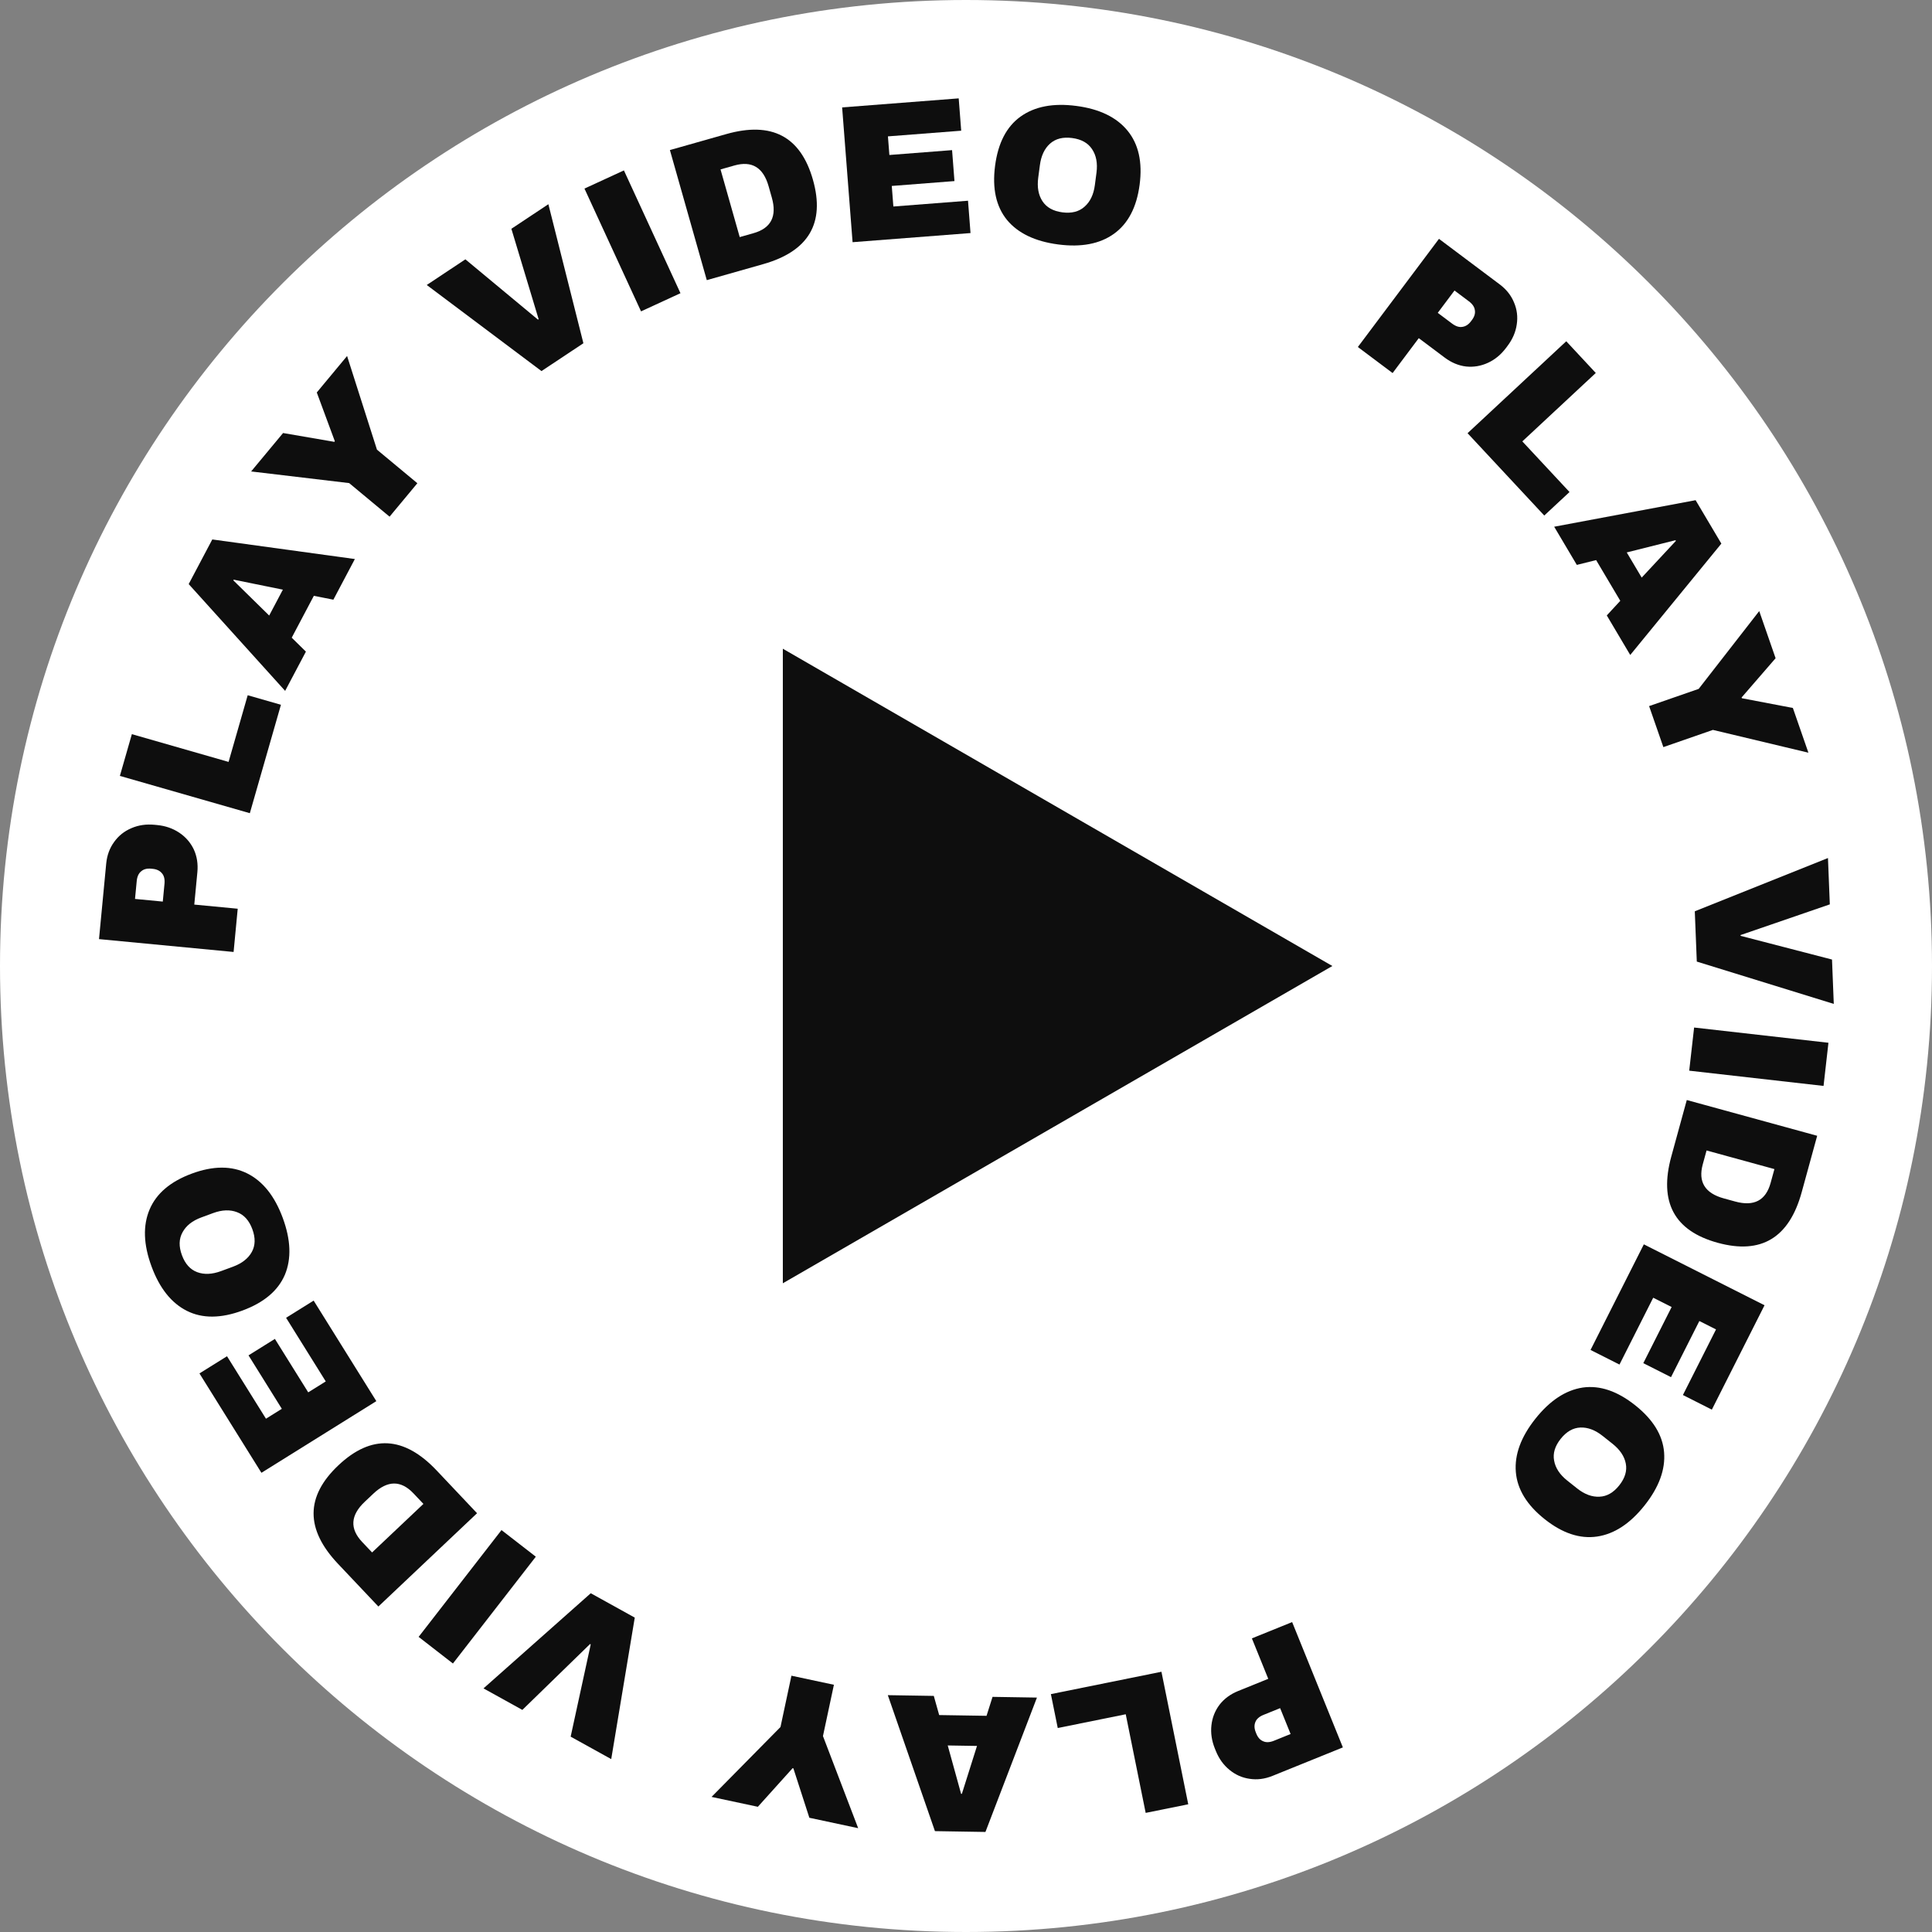 <svg width="143" height="143" viewBox="0 0 143 143" fill="none" xmlns="http://www.w3.org/2000/svg">
<rect x="0" y="0" width="143" height="143" fill="#808080" stroke="none"/>
<path d="M71.5 143C110.988 143 143 110.988 143 71.5C143 32.012 110.988 0 71.5 0C32.012 0 0 32.012 0 71.5C0 110.988 32.012 143 71.5 143Z" fill="white"/>
<path d="M7.861 63.922C7.92 63.304 8.118 62.767 8.453 62.312C8.779 61.856 9.206 61.517 9.734 61.295C10.252 61.072 10.82 60.989 11.437 61.048L11.626 61.066C12.243 61.125 12.79 61.314 13.267 61.632C13.743 61.95 14.102 62.364 14.346 62.875C14.58 63.384 14.667 63.948 14.608 64.565L14.38 66.954L17.595 67.261L17.29 70.461L7.328 69.51L7.861 63.922ZM12.049 66.732L12.175 65.414C12.207 65.076 12.144 64.817 11.986 64.637C11.829 64.446 11.601 64.337 11.302 64.308L11.186 64.297C10.877 64.268 10.632 64.332 10.452 64.49C10.262 64.638 10.151 64.88 10.119 65.218L9.993 66.536L12.049 66.732Z" fill="#0E0E0E"/>
<path d="M8.873 57.43L9.76 54.34L16.918 56.394L18.334 51.459L20.794 52.165L18.492 60.19L8.873 57.43Z" fill="#0E0E0E"/>
<path d="M24.675 44.387L23.23 44.1L21.592 47.199L22.642 48.231L21.105 51.137L13.966 43.232L15.713 39.928L26.266 41.378L24.675 44.387ZM19.924 45.56L20.937 43.645L17.298 42.905L17.27 42.956L19.924 45.56Z" fill="#0E0E0E"/>
<path d="M30.892 35.767L28.834 38.242L25.844 35.757L18.588 34.895L20.952 32.051L24.746 32.704L24.783 32.659L23.447 29.049L25.69 26.35L27.901 33.282L30.892 35.767Z" fill="#0E0E0E"/>
<path d="M40.079 27.466L31.587 21.094L34.446 19.195L39.819 23.658L39.868 23.626L37.85 16.934L40.589 15.115L43.181 25.406L40.079 27.466Z" fill="#0E0E0E"/>
<path d="M47.447 23.047L43.26 13.958L46.18 12.613L50.366 21.702L47.447 23.047Z" fill="#0E0E0E"/>
<path d="M53.754 9.925C57.122 8.97 59.261 10.097 60.171 13.306C61.081 16.516 59.852 18.598 56.484 19.552L52.314 20.735L49.584 11.107L53.754 9.925ZM54.752 17.549L55.773 17.259C57.07 16.892 57.521 16.013 57.127 14.623L56.889 13.783C56.495 12.393 55.65 11.882 54.353 12.25L53.331 12.54L54.752 17.549Z" fill="#0E0E0E"/>
<path d="M62.332 7.95L70.96 7.281L71.145 9.674L65.722 10.094L65.829 11.472L70.469 11.112L70.646 13.403L66.006 13.763L66.124 15.285L71.649 14.857L71.834 17.25L63.105 17.926L62.332 7.95Z" fill="#0E0E0E"/>
<path d="M79.668 7.841C81.377 8.065 82.639 8.675 83.456 9.671C84.272 10.667 84.571 12 84.351 13.67C84.132 15.34 83.499 16.551 82.454 17.302C81.408 18.054 80.03 18.317 78.322 18.093C76.613 17.868 75.35 17.263 74.532 16.277C73.725 15.282 73.432 13.945 73.653 12.265C73.873 10.585 74.501 9.374 75.536 8.631C76.582 7.88 77.959 7.616 79.668 7.841ZM79.356 10.216C78.674 10.127 78.129 10.265 77.72 10.631C77.31 10.998 77.059 11.531 76.968 12.232L76.846 13.153C76.754 13.854 76.859 14.434 77.16 14.893C77.461 15.353 77.952 15.627 78.634 15.717C79.315 15.806 79.861 15.668 80.27 15.302C80.689 14.937 80.945 14.404 81.037 13.704L81.158 12.782C81.25 12.081 81.14 11.5 80.83 11.04C80.529 10.58 80.037 10.306 79.356 10.216Z" fill="#0E0E0E"/>
<path d="M111 21.047C111.496 21.419 111.851 21.867 112.064 22.391C112.284 22.907 112.351 23.448 112.265 24.014C112.186 24.572 111.96 25.1 111.587 25.596L111.474 25.748C111.102 26.244 110.656 26.613 110.136 26.853C109.616 27.093 109.075 27.185 108.513 27.127C107.956 27.061 107.43 26.841 106.933 26.469L105.013 25.029L103.076 27.612L100.504 25.684L106.508 17.678L111 21.047ZM106.418 23.156L107.477 23.95C107.749 24.154 108.003 24.235 108.239 24.194C108.484 24.159 108.696 24.022 108.876 23.781L108.946 23.688C109.132 23.44 109.205 23.198 109.164 22.961C109.137 22.722 108.988 22.501 108.716 22.298L107.657 21.503L106.418 23.156Z" fill="#0E0E0E"/>
<path d="M115.929 25.259L118.114 27.606L112.678 32.67L116.17 36.418L114.301 38.158L108.624 32.064L115.929 25.259Z" fill="#0E0E0E"/>
<path d="M118.929 45.552L119.928 44.47L118.14 41.456L116.711 41.812L115.035 38.986L125.503 37.022L127.409 40.236L120.665 48.479L118.929 45.552ZM120.407 40.889L121.513 42.752L124.043 40.035L124.013 39.984L120.407 40.889Z" fill="#0E0E0E"/>
<path d="M123.116 55.299L122.061 52.263L125.73 50.989L130.212 45.229L131.424 48.719L128.907 51.625L128.926 51.68L132.702 52.401L133.852 55.712L126.784 54.025L123.116 55.299Z" fill="#0E0E0E"/>
<path d="M125.443 67.452L135.3 63.508L135.437 66.938L128.831 69.21L128.834 69.268L135.599 71.022L135.73 74.306L125.591 71.173L125.443 67.452Z" fill="#0E0E0E"/>
<path d="M125.392 76.054L135.335 77.182L134.973 80.376L125.03 79.248L125.392 76.054Z" fill="#0E0E0E"/>
<path d="M133.354 88.247C132.428 91.623 130.356 92.869 127.14 91.987C123.923 91.104 122.778 88.975 123.704 85.6L124.85 81.42L134.501 84.067L133.354 88.247ZM126.314 85.154L126.033 86.178C125.677 87.478 126.195 88.319 127.589 88.701L128.43 88.932C129.823 89.314 130.698 88.856 131.055 87.556L131.336 86.532L126.314 85.154Z" fill="#0E0E0E"/>
<path d="M130.605 96.611L126.705 104.337L124.563 103.255L127.014 98.399L125.78 97.777L123.683 101.932L121.632 100.896L123.729 96.741L122.365 96.053L119.868 101L117.726 99.919L121.671 92.102L130.605 96.611Z" fill="#0E0E0E"/>
<path d="M121.722 111.431C120.652 112.777 119.481 113.543 118.21 113.73C116.939 113.917 115.645 113.487 114.329 112.441C113.013 111.395 112.302 110.231 112.197 108.951C112.092 107.67 112.575 106.356 113.645 105.01C114.715 103.664 115.882 102.895 117.146 102.702C118.411 102.523 119.706 102.96 121.029 104.012C122.353 105.064 123.066 106.223 123.17 107.49C123.275 108.771 122.792 110.085 121.722 111.431ZM119.85 109.943C120.277 109.406 120.439 108.868 120.336 108.33C120.234 107.792 119.906 107.303 119.354 106.864L118.628 106.287C118.076 105.848 117.526 105.639 116.978 105.661C116.431 105.682 115.944 105.961 115.517 106.498C115.09 107.035 114.928 107.573 115.031 108.111C115.127 108.657 115.452 109.149 116.004 109.588L116.73 110.165C117.282 110.604 117.835 110.809 118.389 110.78C118.936 110.759 119.424 110.48 119.85 109.943Z" fill="#0E0E0E"/>
<path d="M94.191 131.443C93.616 131.676 93.049 131.749 92.49 131.661C91.935 131.583 91.437 131.36 90.996 130.995C90.559 130.638 90.224 130.173 89.991 129.597L89.92 129.422C89.688 128.847 89.602 128.275 89.665 127.705C89.727 127.136 89.928 126.626 90.269 126.174C90.613 125.732 91.072 125.394 91.647 125.161L93.872 124.26L92.66 121.267L95.64 120.061L99.395 129.337L94.191 131.443ZM94.751 126.431L93.524 126.928C93.209 127.055 93.008 127.231 92.921 127.454C92.825 127.681 92.833 127.934 92.946 128.213L92.989 128.321C93.106 128.608 93.276 128.796 93.499 128.883C93.718 128.983 93.984 128.969 94.299 128.842L95.526 128.345L94.751 126.431Z" fill="#0E0E0E"/>
<path d="M87.95 133.547L84.799 134.184L83.323 126.884L78.291 127.902L77.783 125.393L85.966 123.738L87.95 133.547Z" fill="#0E0E0E"/>
<path d="M69.116 125.525L69.515 126.943L73.02 126.999L73.465 125.596L76.751 125.649L72.939 135.595L69.201 135.534L65.713 125.47L69.116 125.525ZM72.314 129.228L70.148 129.193L71.137 132.773L71.195 132.774L72.314 129.228Z" fill="#0E0E0E"/>
<path d="M58.579 124.03L61.723 124.701L60.913 128.499L63.519 135.316L59.906 134.545L58.723 130.887L58.666 130.875L56.094 133.732L52.666 133.001L57.769 127.828L58.579 124.03Z" fill="#0E0E0E"/>
<path d="M46.983 119.73L45.241 130.203L42.238 128.541L43.723 121.715L43.672 121.687L38.663 126.561L35.787 124.969L43.726 117.926L46.983 119.73Z" fill="#0E0E0E"/>
<path d="M39.659 115.221L33.524 123.127L30.985 121.156L37.119 113.251L39.659 115.221Z" fill="#0E0E0E"/>
<path d="M25.015 115.745C22.599 113.19 22.609 110.761 25.044 108.46C27.479 106.158 29.904 106.285 32.32 108.84L35.31 112.004L28.006 118.909L25.015 115.745ZM31.341 111.314L30.608 110.539C29.678 109.555 28.686 109.561 27.631 110.558L26.994 111.16C25.939 112.157 25.877 113.148 26.807 114.132L27.54 114.907L31.341 111.314Z" fill="#0E0E0E"/>
<path d="M19.35 109.012L14.763 101.656L16.803 100.384L19.686 105.008L20.86 104.275L18.394 100.319L20.347 99.101L22.814 103.057L24.112 102.248L21.175 97.538L23.215 96.266L27.855 103.708L19.35 109.012Z" fill="#0E0E0E"/>
<path d="M11.214 93.733C10.617 92.114 10.569 90.71 11.072 89.522C11.574 88.335 12.617 87.449 14.2 86.865C15.783 86.281 17.151 86.278 18.304 86.855C19.458 87.433 20.333 88.531 20.93 90.15C21.527 91.77 21.579 93.171 21.085 94.356C20.58 95.535 19.531 96.417 17.939 97.004C16.346 97.591 14.98 97.599 13.839 97.028C12.686 96.451 11.811 95.352 11.214 93.733ZM13.465 92.903C13.703 93.549 14.08 93.968 14.595 94.16C15.111 94.353 15.7 94.326 16.365 94.081L17.238 93.759C17.902 93.514 18.368 93.152 18.635 92.671C18.902 92.19 18.916 91.626 18.678 90.981C18.44 90.335 18.063 89.915 17.548 89.723C17.029 89.522 16.438 89.543 15.774 89.788L14.9 90.11C14.236 90.355 13.772 90.722 13.509 91.213C13.242 91.693 13.227 92.257 13.465 92.903Z" fill="#0E0E0E"/>
<path d="M98.616 71.5L57.943 48.016V94.984L98.616 71.5Z" fill="#0E0E0E"/>
</svg>
